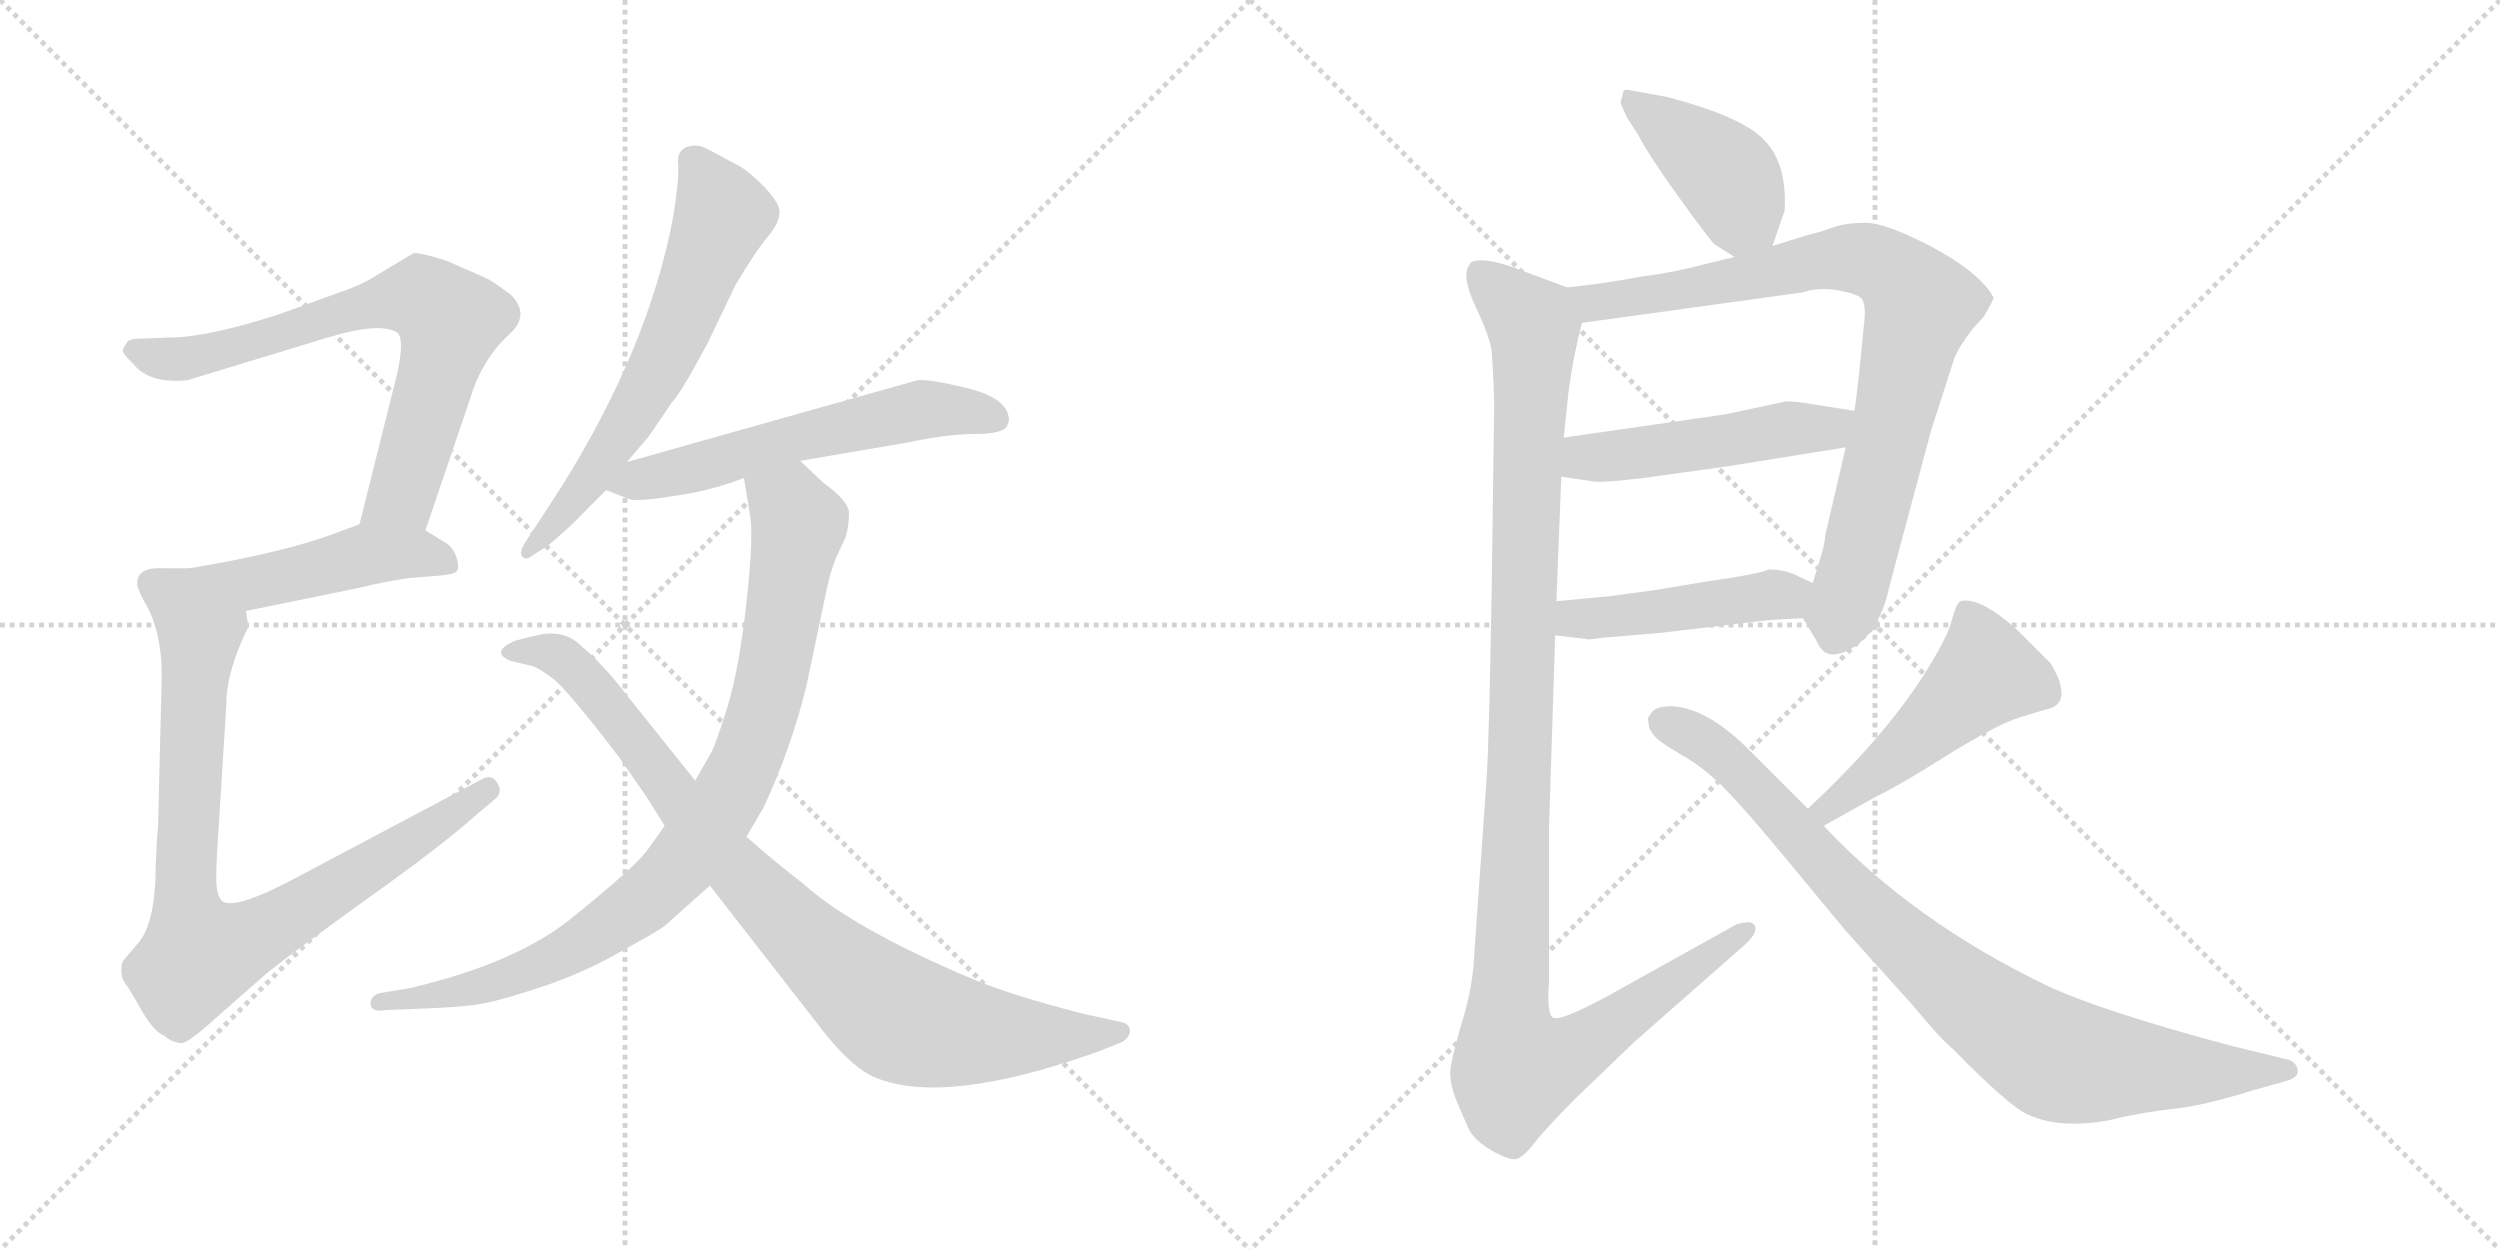<svg version="1.1" viewBox="0 0 2048 1024" xmlns="http://www.w3.org/2000/svg">
  <g stroke="lightgray" stroke-dasharray="1,1" stroke-width="1" transform="scale(4, 4)">
    <line x1="0" y1="0" x2="256" y2="256"></line>
    <line x1="256" y1="0" x2="0" y2="256"></line>
    <line x1="128" y1="0" x2="128" y2="256"></line>
    <line x1="0" y1="128" x2="256" y2="128"></line>
    <line x1="256" y1="0" x2="512" y2="256"></line>
    <line x1="512" y1="0" x2="256" y2="256"></line>
    <line x1="384" y1="0" x2="384" y2="256"></line>
    <line x1="256" y1="128" x2="512" y2="128"></line>
  </g>
<g transform="scale(1, -1) translate(0, -850)">
   <style type="text/css">
    @keyframes keyframes0 {
      from {
       stroke: black;
       stroke-dashoffset: 709;
       stroke-width: 128;
       }
       70% {
       animation-timing-function: step-end;
       stroke: black;
       stroke-dashoffset: 0;
       stroke-width: 128;
       }
       to {
       stroke: black;
       stroke-width: 1024;
       }
       }
       #make-me-a-hanzi-animation-0 {
         animation: keyframes0 0.827s both;
         animation-delay: 0s;
         animation-timing-function: linear;
       }
    @keyframes keyframes1 {
      from {
       stroke: black;
       stroke-dashoffset: 463;
       stroke-width: 128;
       }
       60% {
       animation-timing-function: step-end;
       stroke: black;
       stroke-dashoffset: 0;
       stroke-width: 128;
       }
       to {
       stroke: black;
       stroke-width: 1024;
       }
       }
       #make-me-a-hanzi-animation-1 {
         animation: keyframes1 0.627s both;
         animation-delay: 0.827s;
         animation-timing-function: linear;
       }
    @keyframes keyframes2 {
      from {
       stroke: black;
       stroke-dashoffset: 850;
       stroke-width: 128;
       }
       73% {
       animation-timing-function: step-end;
       stroke: black;
       stroke-dashoffset: 0;
       stroke-width: 128;
       }
       to {
       stroke: black;
       stroke-width: 1024;
       }
       }
       #make-me-a-hanzi-animation-2 {
         animation: keyframes2 0.942s both;
         animation-delay: 1.454s;
         animation-timing-function: linear;
       }
    @keyframes keyframes3 {
      from {
       stroke: black;
       stroke-dashoffset: 627;
       stroke-width: 128;
       }
       67% {
       animation-timing-function: step-end;
       stroke: black;
       stroke-dashoffset: 0;
       stroke-width: 128;
       }
       to {
       stroke: black;
       stroke-width: 1024;
       }
       }
       #make-me-a-hanzi-animation-3 {
         animation: keyframes3 0.76s both;
         animation-delay: 2.396s;
         animation-timing-function: linear;
       }
    @keyframes keyframes4 {
      from {
       stroke: black;
       stroke-dashoffset: 576;
       stroke-width: 128;
       }
       65% {
       animation-timing-function: step-end;
       stroke: black;
       stroke-dashoffset: 0;
       stroke-width: 128;
       }
       to {
       stroke: black;
       stroke-width: 1024;
       }
       }
       #make-me-a-hanzi-animation-4 {
         animation: keyframes4 0.719s both;
         animation-delay: 3.156s;
         animation-timing-function: linear;
       }
    @keyframes keyframes5 {
      from {
       stroke: black;
       stroke-dashoffset: 884;
       stroke-width: 128;
       }
       74% {
       animation-timing-function: step-end;
       stroke: black;
       stroke-dashoffset: 0;
       stroke-width: 128;
       }
       to {
       stroke: black;
       stroke-width: 1024;
       }
       }
       #make-me-a-hanzi-animation-5 {
         animation: keyframes5 0.969s both;
         animation-delay: 3.875s;
         animation-timing-function: linear;
       }
    @keyframes keyframes6 {
      from {
       stroke: black;
       stroke-dashoffset: 887;
       stroke-width: 128;
       }
       74% {
       animation-timing-function: step-end;
       stroke: black;
       stroke-dashoffset: 0;
       stroke-width: 128;
       }
       to {
       stroke: black;
       stroke-width: 1024;
       }
       }
       #make-me-a-hanzi-animation-6 {
         animation: keyframes6 0.972s both;
         animation-delay: 4.844s;
         animation-timing-function: linear;
       }
    @keyframes keyframes7 {
      from {
       stroke: black;
       stroke-dashoffset: 417;
       stroke-width: 128;
       }
       58% {
       animation-timing-function: step-end;
       stroke: black;
       stroke-dashoffset: 0;
       stroke-width: 128;
       }
       to {
       stroke: black;
       stroke-width: 1024;
       }
       }
       #make-me-a-hanzi-animation-7 {
         animation: keyframes7 0.589s both;
         animation-delay: 5.816s;
         animation-timing-function: linear;
       }
    @keyframes keyframes8 {
      from {
       stroke: black;
       stroke-dashoffset: 835;
       stroke-width: 128;
       }
       73% {
       animation-timing-function: step-end;
       stroke: black;
       stroke-dashoffset: 0;
       stroke-width: 128;
       }
       to {
       stroke: black;
       stroke-width: 1024;
       }
       }
       #make-me-a-hanzi-animation-8 {
         animation: keyframes8 0.93s both;
         animation-delay: 6.405s;
         animation-timing-function: linear;
       }
    @keyframes keyframes9 {
      from {
       stroke: black;
       stroke-dashoffset: 490;
       stroke-width: 128;
       }
       61% {
       animation-timing-function: step-end;
       stroke: black;
       stroke-dashoffset: 0;
       stroke-width: 128;
       }
       to {
       stroke: black;
       stroke-width: 1024;
       }
       }
       #make-me-a-hanzi-animation-9 {
         animation: keyframes9 0.649s both;
         animation-delay: 7.335s;
         animation-timing-function: linear;
       }
    @keyframes keyframes10 {
      from {
       stroke: black;
       stroke-dashoffset: 455;
       stroke-width: 128;
       }
       60% {
       animation-timing-function: step-end;
       stroke: black;
       stroke-dashoffset: 0;
       stroke-width: 128;
       }
       to {
       stroke: black;
       stroke-width: 1024;
       }
       }
       #make-me-a-hanzi-animation-10 {
         animation: keyframes10 0.62s both;
         animation-delay: 7.983s;
         animation-timing-function: linear;
       }
    @keyframes keyframes11 {
      from {
       stroke: black;
       stroke-dashoffset: 1149;
       stroke-width: 128;
       }
       79% {
       animation-timing-function: step-end;
       stroke: black;
       stroke-dashoffset: 0;
       stroke-width: 128;
       }
       to {
       stroke: black;
       stroke-width: 1024;
       }
       }
       #make-me-a-hanzi-animation-11 {
         animation: keyframes11 1.185s both;
         animation-delay: 8.604s;
         animation-timing-function: linear;
       }
    @keyframes keyframes12 {
      from {
       stroke: black;
       stroke-dashoffset: 486;
       stroke-width: 128;
       }
       61% {
       animation-timing-function: step-end;
       stroke: black;
       stroke-dashoffset: 0;
       stroke-width: 128;
       }
       to {
       stroke: black;
       stroke-width: 1024;
       }
       }
       #make-me-a-hanzi-animation-12 {
         animation: keyframes12 0.646s both;
         animation-delay: 9.789s;
         animation-timing-function: linear;
       }
    @keyframes keyframes13 {
      from {
       stroke: black;
       stroke-dashoffset: 872;
       stroke-width: 128;
       }
       74% {
       animation-timing-function: step-end;
       stroke: black;
       stroke-dashoffset: 0;
       stroke-width: 128;
       }
       to {
       stroke: black;
       stroke-width: 1024;
       }
       }
       #make-me-a-hanzi-animation-13 {
         animation: keyframes13 0.96s both;
         animation-delay: 10.434s;
         animation-timing-function: linear;
       }
</style>
<path d="M 348.5 415.5 L 385.5 524.5 Q 392.5 548.5 409.5 568.5 L 421.5 580.5 Q 432.5 594.5 418.5 608.5 Q 402.5 620.5 397.5 622.5 L 365.5 636.5 Q 343.5 643.5 338.5 642.5 L 308.5 624.5 Q 296.5 616.5 275.5 609.5 L 228.5 592.5 Q 169.5 573.5 138.5 573.5 L 113.5 572.5 Q 104.5 572.5 103.5 568.5 Q 100.5 564.5 100.5 562.5 Q 100.5 560.5 109.5 551.5 Q 122.5 535.5 153.5 538.5 L 268.5 573.5 Q 311.5 586.5 325.5 577.5 Q 331.5 572.5 325.5 544.5 L 294.5 420.5 C 287.5 391.5 338.5 387.5 348.5 415.5 Z" fill="lightgray"></path> 
<path d="M 201.5 349.5 L 294.5 368.5 Q 314.5 373.5 335.5 376.5 L 360.5 378.5 Q 371.5 379.5 373.5 381.5 Q 376.5 383.5 374.5 391.5 Q 372.5 399.5 366.5 404.5 L 348.5 415.5 C 323.5 431.5 322.5 430.5 294.5 420.5 L 275.5 413.5 Q 233.5 397.5 155.5 384.5 C 125.5 379.5 172.5 343.5 201.5 349.5 Z" fill="lightgray"></path> 
<path d="M 112.5 372.5 Q 111.5 370.5 117.5 358.5 Q 132.5 334.5 132.5 296.5 L 129.5 173.5 Q 128.5 164.5 127.5 140.5 Q 127.5 91.5 111.5 75.5 L 100.5 62.5 Q 97.5 51.5 102.5 44.5 Q 107.5 37.5 116.5 21.5 Q 125.5 5.5 134.5 1.5 Q 141.5 -4.5 149.5 -4.5 Q 156.5 -2.5 178.5 17.5 L 219.5 53.5 Q 239.5 69.5 300.5 113.5 Q 362.5 157.5 392.5 184.5 L 404.5 194.5 Q 412.5 200.5 407.5 208.5 Q 402.5 216.5 394.5 211.5 L 245.5 132.5 Q 193.5 104.5 182.5 111.5 Q 178.5 114.5 177.5 123.5 Q 176.5 132.5 178.5 162.5 L 185.5 273.5 Q 185.5 300.5 203.5 336.5 L 201.5 349.5 C 202.5 379.5 185.5 384.5 155.5 384.5 L 133.5 384.5 Q 112.5 385.5 112.5 372.5 Z" fill="lightgray"></path> 
<path d="M 513.5 471.5 L 531.5 492.5 L 550.5 520.5 Q 557.5 527.5 579.5 568.5 L 602.5 616.5 Q 618.5 643.5 628.5 655.5 Q 638.5 667.5 638.5 675.5 Q 639.5 682.5 626.5 696.5 Q 613.5 709.5 606.5 713.5 L 578.5 728.5 Q 570.5 732.5 562.5 729.5 Q 554.5 726.5 555.5 715.5 Q 556.5 703.5 551.5 672.5 Q 531.5 565.5 459.5 450.5 L 429.5 404.5 Q 425.5 397.5 427.5 394.5 Q 430.5 390.5 435.5 394.5 L 449.5 403.5 Q 469.5 420.5 479.5 431.5 Q 489.5 441.5 496.5 448.5 L 513.5 471.5 Z" fill="lightgray"></path> 
<path d="M 496.5 448.5 L 514.5 441.5 Q 519.5 438.5 550.5 443.5 Q 581.5 447.5 609.5 458.5 L 655.5 472.5 L 743.5 487.5 Q 776.5 494.5 799.5 494.5 Q 823.5 494.5 825.5 502.5 Q 827.5 506.5 825.5 511.5 Q 820.5 525.5 790.5 532.5 Q 761.5 539.5 751.5 538.5 L 513.5 471.5 C 484.5 463.5 469.5 459.5 496.5 448.5 Z" fill="lightgray"></path> 
<path d="M 609.5 458.5 L 614.5 427.5 Q 617.5 410.5 611.5 356.5 Q 605.5 301.5 595.5 269.5 Q 585.5 237.5 581.5 231.5 L 569.5 210.5 L 544.5 173.5 L 529.5 152.5 Q 518.5 138.5 471.5 100.5 Q 425.5 61.5 335.5 40.5 L 311.5 36.5 Q 303.5 34.5 303.5 27.5 Q 304.5 20.5 315.5 22.5 L 339.5 23.5 Q 369.5 24.5 386.5 26.5 Q 404.5 28.5 440.5 40.5 Q 477.5 52.5 508.5 70.5 Q 539.5 87.5 544.5 91.5 L 581.5 124.5 L 611.5 164.5 L 625.5 188.5 Q 647.5 235.5 660.5 287.5 L 677.5 368.5 Q 681.5 386.5 686.5 396.5 L 692.5 409.5 Q 695.5 418.5 695.5 429.5 Q 695.5 439.5 674.5 454.5 L 655.5 472.5 C 633.5 493.5 604.5 488.5 609.5 458.5 Z" fill="lightgray"></path> 
<path d="M 569.5 210.5 L 501.5 295.5 Q 483.5 315.5 477.5 319.5 Q 464.5 333.5 444.5 330.5 Q 425.5 326.5 420.5 324.5 Q 401.5 315.5 418.5 308.5 L 435.5 304.5 Q 440.5 303.5 452.5 294.5 Q 464.5 285.5 506.5 230.5 L 529.5 197.5 L 544.5 173.5 L 581.5 124.5 L 676.5 2.5 Q 699.5 -25.5 716.5 -32.5 Q 773.5 -56.5 899.5 -11.5 L 919.5 -3.5 Q 926.5 1.5 925.5 6.5 Q 925.5 10.5 919.5 12.5 L 887.5 19.5 Q 828.5 34.5 795.5 48.5 Q 698.5 89.5 657.5 126.5 Q 636.5 142.5 611.5 164.5 L 569.5 210.5 Z" fill="lightgray"></path> 
<path d="M 1452.0 648.5 L 1462.0 677.5 Q 1464.0 716.5 1445.0 735.5 Q 1427.0 754.5 1366.0 770.5 L 1333.0 776.5 Q 1331.0 776.5 1330.0 775.5 L 1328.0 767.5 Q 1326.0 767.5 1333.0 753.5 L 1342.0 739.5 Q 1350.0 723.5 1376.0 687.5 Q 1402.0 651.5 1405.0 649.5 L 1421.0 639.5 C 1444.0 625.5 1444.0 625.5 1452.0 648.5 Z" fill="lightgray"></path> 
<path d="M 1477.0 343.5 L 1489.0 323.5 Q 1496.0 306.5 1518.0 319.5 Q 1540.0 332.5 1548.0 370.5 L 1582.0 497.5 L 1601.0 556.5 Q 1605.0 566.5 1616.0 580.5 L 1625.0 590.5 Q 1634.0 605.5 1633.0 606.5 Q 1622.0 626.5 1583.0 647.5 Q 1545.0 667.5 1528.0 667.5 Q 1512.0 667.5 1501.0 663.5 Q 1490.0 659.5 1481.0 657.5 L 1452.0 648.5 L 1421.0 639.5 L 1396.0 633.5 Q 1370.0 626.5 1345.0 623.5 Q 1313.0 617.5 1284.0 614.5 C 1254.0 610.5 1266.0 581.5 1296.0 585.5 L 1477.0 610.5 Q 1488.0 614.5 1504.0 612.5 Q 1521.0 609.5 1525.0 605.5 Q 1529.0 600.5 1527.0 584.5 L 1523.0 544.5 Q 1520.0 516.5 1519.0 513.5 L 1512.0 483.5 L 1495.0 410.5 Q 1496.0 406.5 1485.0 372.5 C 1476.0 344.5 1476.0 344.5 1477.0 343.5 Z" fill="lightgray"></path> 
<path d="M 1279.0 459.5 L 1306.0 455.5 Q 1313.0 454.5 1347.0 458.5 L 1412.0 467.5 L 1512.0 483.5 C 1542.0 488.5 1549.0 508.5 1519.0 513.5 L 1487.0 518.5 Q 1465.0 522.5 1460.0 520.5 L 1413.0 510.5 L 1281.0 491.5 C 1251.0 487.5 1249.0 463.5 1279.0 459.5 Z" fill="lightgray"></path> 
<path d="M 1274.0 329.5 L 1300.0 326.5 Q 1300.0 325.5 1312.0 327.5 L 1360.0 331.5 L 1436.0 340.5 Q 1450.0 342.5 1477.0 343.5 C 1507.0 344.5 1512.0 360.5 1485.0 372.5 L 1474.0 377.5 Q 1463.0 383.5 1449.0 383.5 Q 1440.0 379.5 1397.0 373.5 L 1355.0 366.5 L 1318.0 361.5 L 1275.0 357.5 C 1245.0 354.5 1244.0 332.5 1274.0 329.5 Z" fill="lightgray"></path> 
<path d="M 1224.0 517.5 L 1222.0 367.5 Q 1220.0 248.5 1218.0 214.5 L 1208.0 72.5 Q 1207.0 41.5 1197.0 10.5 Q 1188.0 -20.5 1188.0 -29.5 Q 1188.0 -38.5 1193.0 -51.5 L 1203.0 -74.5 Q 1208.0 -84.5 1222.0 -92.5 Q 1236.0 -100.5 1242.0 -99.5 Q 1248.0 -98.5 1260.0 -82.5 Q 1273.0 -67.5 1291.0 -49.5 L 1340.0 -2.5 L 1431.0 77.5 Q 1441.0 87.5 1437.0 92.5 Q 1434.0 96.5 1422.0 92.5 L 1316.0 33.5 Q 1277.0 12.5 1272.0 16.5 Q 1267.0 19.5 1269.0 46.5 L 1269.0 173.5 L 1274.0 329.5 L 1275.0 357.5 L 1279.0 459.5 L 1281.0 491.5 L 1285.0 529.5 Q 1289.0 559.5 1296.0 585.5 C 1301.0 608.5 1301.0 608.5 1284.0 614.5 L 1249.0 627.5 Q 1232.0 634.5 1218.0 636.5 Q 1205.0 637.5 1204.0 633.5 Q 1197.0 624.5 1208.0 600.5 Q 1220.0 575.5 1222.0 562.5 Q 1224.0 532.5 1224.0 517.5 Z" fill="lightgray"></path> 
<path d="M 1494.0 173.5 L 1537.0 197.5 Q 1556.0 206.5 1597.0 232.5 Q 1638.0 257.5 1655.0 262.5 L 1675.0 268.5 Q 1692.0 271.5 1688.0 287.5 Q 1688.0 292.5 1680.0 306.5 L 1653.0 333.5 Q 1622.0 361.5 1606.0 357.5 Q 1603.0 356.5 1599.0 342.5 Q 1596.0 328.5 1575.0 295.5 Q 1542.0 244.5 1481.0 187.5 C 1459.0 166.5 1468.0 158.5 1494.0 173.5 Z" fill="lightgray"></path> 
<path d="M 1481.0 187.5 L 1435.0 233.5 Q 1400.0 269.5 1370.0 271.5 Q 1358.0 271.5 1354.0 267.5 Q 1350.0 262.5 1350.0 261.5 L 1351.0 253.5 Q 1355.0 246.5 1358.0 244.5 Q 1361.0 241.5 1376.0 232.5 Q 1392.0 223.5 1405.0 211.5 Q 1419.0 199.5 1459.0 151.5 L 1512.0 87.5 L 1566.0 27.5 Q 1591.0 -2.5 1600.0 -9.5 Q 1644.0 -54.5 1660.0 -62.5 Q 1677.0 -70.5 1698.0 -70.5 Q 1719.0 -70.5 1737.0 -65.5 Q 1755.0 -61.5 1779.0 -58.5 Q 1803.0 -56.5 1848.0 -42.5 L 1873.0 -35.5 Q 1884.0 -32.5 1882.0 -25.5 Q 1880.0 -18.5 1872.0 -17.5 L 1827.0 -6.5 Q 1722.0 21.5 1677.0 42.5 Q 1567.0 95.5 1494.0 173.5 L 1481.0 187.5 Z" fill="lightgray"></path> 
      <clipPath id="make-me-a-hanzi-clip-0">
      <path d="M 348.5 415.5 L 385.5 524.5 Q 392.5 548.5 409.5 568.5 L 421.5 580.5 Q 432.5 594.5 418.5 608.5 Q 402.5 620.5 397.5 622.5 L 365.5 636.5 Q 343.5 643.5 338.5 642.5 L 308.5 624.5 Q 296.5 616.5 275.5 609.5 L 228.5 592.5 Q 169.5 573.5 138.5 573.5 L 113.5 572.5 Q 104.5 572.5 103.5 568.5 Q 100.5 564.5 100.5 562.5 Q 100.5 560.5 109.5 551.5 Q 122.5 535.5 153.5 538.5 L 268.5 573.5 Q 311.5 586.5 325.5 577.5 Q 331.5 572.5 325.5 544.5 L 294.5 420.5 C 287.5 391.5 338.5 387.5 348.5 415.5 Z" fill="lightgray"></path>
      </clipPath>
      <path clip-path="url(#make-me-a-hanzi-clip-0)" d="M 110.5 561.5 L 144.5 555.5 L 301.5 600.5 L 347.5 605.5 L 368.5 587.5 L 362.5 556.5 L 329.5 444.5 L 301.5 426.5 " fill="none" id="make-me-a-hanzi-animation-0" stroke-dasharray="581 1162" stroke-linecap="round"></path>

      <clipPath id="make-me-a-hanzi-clip-1">
      <path d="M 201.5 349.5 L 294.5 368.5 Q 314.5 373.5 335.5 376.5 L 360.5 378.5 Q 371.5 379.5 373.5 381.5 Q 376.5 383.5 374.5 391.5 Q 372.5 399.5 366.5 404.5 L 348.5 415.5 C 323.5 431.5 322.5 430.5 294.5 420.5 L 275.5 413.5 Q 233.5 397.5 155.5 384.5 C 125.5 379.5 172.5 343.5 201.5 349.5 Z" fill="lightgray"></path>
      </clipPath>
      <path clip-path="url(#make-me-a-hanzi-clip-1)" d="M 165.5 385.5 L 177.5 377.5 L 204.5 373.5 L 310.5 395.5 L 339.5 396.5 L 365.5 387.5 " fill="none" id="make-me-a-hanzi-animation-1" stroke-dasharray="335 670" stroke-linecap="round"></path>

      <clipPath id="make-me-a-hanzi-clip-2">
      <path d="M 112.5 372.5 Q 111.5 370.5 117.5 358.5 Q 132.5 334.5 132.5 296.5 L 129.5 173.5 Q 128.5 164.5 127.5 140.5 Q 127.5 91.5 111.5 75.5 L 100.5 62.5 Q 97.5 51.5 102.5 44.5 Q 107.5 37.5 116.5 21.5 Q 125.5 5.5 134.5 1.5 Q 141.5 -4.5 149.5 -4.5 Q 156.5 -2.5 178.5 17.5 L 219.5 53.5 Q 239.5 69.5 300.5 113.5 Q 362.5 157.5 392.5 184.5 L 404.5 194.5 Q 412.5 200.5 407.5 208.5 Q 402.5 216.5 394.5 211.5 L 245.5 132.5 Q 193.5 104.5 182.5 111.5 Q 178.5 114.5 177.5 123.5 Q 176.5 132.5 178.5 162.5 L 185.5 273.5 Q 185.5 300.5 203.5 336.5 L 201.5 349.5 C 202.5 379.5 185.5 384.5 155.5 384.5 L 133.5 384.5 Q 112.5 385.5 112.5 372.5 Z" fill="lightgray"></path>
      </clipPath>
      <path clip-path="url(#make-me-a-hanzi-clip-2)" d="M 127.5 370.5 L 147.5 358.5 L 163.5 334.5 L 151.5 130.5 L 162.5 67.5 L 222.5 90.5 L 399.5 202.5 " fill="none" id="make-me-a-hanzi-animation-2" stroke-dasharray="722 1444" stroke-linecap="round"></path>

      <clipPath id="make-me-a-hanzi-clip-3">
      <path d="M 513.5 471.5 L 531.5 492.5 L 550.5 520.5 Q 557.5 527.5 579.5 568.5 L 602.5 616.5 Q 618.5 643.5 628.5 655.5 Q 638.5 667.5 638.5 675.5 Q 639.5 682.5 626.5 696.5 Q 613.5 709.5 606.5 713.5 L 578.5 728.5 Q 570.5 732.5 562.5 729.5 Q 554.5 726.5 555.5 715.5 Q 556.5 703.5 551.5 672.5 Q 531.5 565.5 459.5 450.5 L 429.5 404.5 Q 425.5 397.5 427.5 394.5 Q 430.5 390.5 435.5 394.5 L 449.5 403.5 Q 469.5 420.5 479.5 431.5 Q 489.5 441.5 496.5 448.5 L 513.5 471.5 Z" fill="lightgray"></path>
      </clipPath>
      <path clip-path="url(#make-me-a-hanzi-clip-3)" d="M 568.5 717.5 L 591.5 673.5 L 551.5 571.5 L 481.5 455.5 L 431.5 398.5 " fill="none" id="make-me-a-hanzi-animation-3" stroke-dasharray="499 998" stroke-linecap="round"></path>

      <clipPath id="make-me-a-hanzi-clip-4">
      <path d="M 496.5 448.5 L 514.5 441.5 Q 519.5 438.5 550.5 443.5 Q 581.5 447.5 609.5 458.5 L 655.5 472.5 L 743.5 487.5 Q 776.5 494.5 799.5 494.5 Q 823.5 494.5 825.5 502.5 Q 827.5 506.5 825.5 511.5 Q 820.5 525.5 790.5 532.5 Q 761.5 539.5 751.5 538.5 L 513.5 471.5 C 484.5 463.5 469.5 459.5 496.5 448.5 Z" fill="lightgray"></path>
      </clipPath>
      <path clip-path="url(#make-me-a-hanzi-clip-4)" d="M 503.5 452.5 L 755.5 514.5 L 815.5 507.5 " fill="none" id="make-me-a-hanzi-animation-4" stroke-dasharray="448 896" stroke-linecap="round"></path>

      <clipPath id="make-me-a-hanzi-clip-5">
      <path d="M 609.5 458.5 L 614.5 427.5 Q 617.5 410.5 611.5 356.5 Q 605.5 301.5 595.5 269.5 Q 585.5 237.5 581.5 231.5 L 569.5 210.5 L 544.5 173.5 L 529.5 152.5 Q 518.5 138.5 471.5 100.5 Q 425.5 61.5 335.5 40.5 L 311.5 36.5 Q 303.5 34.5 303.5 27.5 Q 304.5 20.5 315.5 22.5 L 339.5 23.5 Q 369.5 24.5 386.5 26.5 Q 404.5 28.5 440.5 40.5 Q 477.5 52.5 508.5 70.5 Q 539.5 87.5 544.5 91.5 L 581.5 124.5 L 611.5 164.5 L 625.5 188.5 Q 647.5 235.5 660.5 287.5 L 677.5 368.5 Q 681.5 386.5 686.5 396.5 L 692.5 409.5 Q 695.5 418.5 695.5 429.5 Q 695.5 439.5 674.5 454.5 L 655.5 472.5 C 633.5 493.5 604.5 488.5 609.5 458.5 Z" fill="lightgray"></path>
      </clipPath>
      <path clip-path="url(#make-me-a-hanzi-clip-5)" d="M 617.5 451.5 L 647.5 435.5 L 654.5 419.5 L 643.5 354.5 L 627.5 273.5 L 608.5 219.5 L 562.5 146.5 L 506.5 95.5 L 455.5 65.5 L 389.5 40.5 L 311.5 28.5 " fill="none" id="make-me-a-hanzi-animation-5" stroke-dasharray="756 1512" stroke-linecap="round"></path>

      <clipPath id="make-me-a-hanzi-clip-6">
      <path d="M 569.5 210.5 L 501.5 295.5 Q 483.5 315.5 477.5 319.5 Q 464.5 333.5 444.5 330.5 Q 425.5 326.5 420.5 324.5 Q 401.5 315.5 418.5 308.5 L 435.5 304.5 Q 440.5 303.5 452.5 294.5 Q 464.5 285.5 506.5 230.5 L 529.5 197.5 L 544.5 173.5 L 581.5 124.5 L 676.5 2.5 Q 699.5 -25.5 716.5 -32.5 Q 773.5 -56.5 899.5 -11.5 L 919.5 -3.5 Q 926.5 1.5 925.5 6.5 Q 925.5 10.5 919.5 12.5 L 887.5 19.5 Q 828.5 34.5 795.5 48.5 Q 698.5 89.5 657.5 126.5 Q 636.5 142.5 611.5 164.5 L 569.5 210.5 Z" fill="lightgray"></path>
      </clipPath>
      <path clip-path="url(#make-me-a-hanzi-clip-6)" d="M 418.5 316.5 L 450.5 315.5 L 474.5 298.5 L 595.5 144.5 L 661.5 78.5 L 734.5 17.5 L 767.5 7.5 L 824.5 1.5 L 917.5 4.5 " fill="none" id="make-me-a-hanzi-animation-6" stroke-dasharray="759 1518" stroke-linecap="round"></path>

      <clipPath id="make-me-a-hanzi-clip-7">
      <path d="M 1452.0 648.5 L 1462.0 677.5 Q 1464.0 716.5 1445.0 735.5 Q 1427.0 754.5 1366.0 770.5 L 1333.0 776.5 Q 1331.0 776.5 1330.0 775.5 L 1328.0 767.5 Q 1326.0 767.5 1333.0 753.5 L 1342.0 739.5 Q 1350.0 723.5 1376.0 687.5 Q 1402.0 651.5 1405.0 649.5 L 1421.0 639.5 C 1444.0 625.5 1444.0 625.5 1452.0 648.5 Z" fill="lightgray"></path>
      </clipPath>
      <path clip-path="url(#make-me-a-hanzi-clip-7)" d="M 1333.0 770.5 L 1411.0 710.5 L 1425.0 682.5 L 1423.0 651.5 " fill="none" id="make-me-a-hanzi-animation-7" stroke-dasharray="289 578" stroke-linecap="round"></path>

      <clipPath id="make-me-a-hanzi-clip-8">
      <path d="M 1477.0 343.5 L 1489.0 323.5 Q 1496.0 306.5 1518.0 319.5 Q 1540.0 332.5 1548.0 370.5 L 1582.0 497.5 L 1601.0 556.5 Q 1605.0 566.5 1616.0 580.5 L 1625.0 590.5 Q 1634.0 605.5 1633.0 606.5 Q 1622.0 626.5 1583.0 647.5 Q 1545.0 667.5 1528.0 667.5 Q 1512.0 667.5 1501.0 663.5 Q 1490.0 659.5 1481.0 657.5 L 1452.0 648.5 L 1421.0 639.5 L 1396.0 633.5 Q 1370.0 626.5 1345.0 623.5 Q 1313.0 617.5 1284.0 614.5 C 1254.0 610.5 1266.0 581.5 1296.0 585.5 L 1477.0 610.5 Q 1488.0 614.5 1504.0 612.5 Q 1521.0 609.5 1525.0 605.5 Q 1529.0 600.5 1527.0 584.5 L 1523.0 544.5 Q 1520.0 516.5 1519.0 513.5 L 1512.0 483.5 L 1495.0 410.5 Q 1496.0 406.5 1485.0 372.5 C 1476.0 344.5 1476.0 344.5 1477.0 343.5 Z" fill="lightgray"></path>
      </clipPath>
      <path clip-path="url(#make-me-a-hanzi-clip-8)" d="M 1292.0 609.5 L 1332.0 604.5 L 1504.0 638.5 L 1529.0 637.5 L 1559.0 620.5 L 1574.0 599.5 L 1505.0 330.5 " fill="none" id="make-me-a-hanzi-animation-8" stroke-dasharray="707 1414" stroke-linecap="round"></path>

      <clipPath id="make-me-a-hanzi-clip-9">
      <path d="M 1279.0 459.5 L 1306.0 455.5 Q 1313.0 454.5 1347.0 458.5 L 1412.0 467.5 L 1512.0 483.5 C 1542.0 488.5 1549.0 508.5 1519.0 513.5 L 1487.0 518.5 Q 1465.0 522.5 1460.0 520.5 L 1413.0 510.5 L 1281.0 491.5 C 1251.0 487.5 1249.0 463.5 1279.0 459.5 Z" fill="lightgray"></path>
      </clipPath>
      <path clip-path="url(#make-me-a-hanzi-clip-9)" d="M 1287.0 464.5 L 1297.0 474.5 L 1498.0 499.5 L 1513.0 507.5 " fill="none" id="make-me-a-hanzi-animation-9" stroke-dasharray="362 724" stroke-linecap="round"></path>

      <clipPath id="make-me-a-hanzi-clip-10">
      <path d="M 1274.0 329.5 L 1300.0 326.5 Q 1300.0 325.5 1312.0 327.5 L 1360.0 331.5 L 1436.0 340.5 Q 1450.0 342.5 1477.0 343.5 C 1507.0 344.5 1512.0 360.5 1485.0 372.5 L 1474.0 377.5 Q 1463.0 383.5 1449.0 383.5 Q 1440.0 379.5 1397.0 373.5 L 1355.0 366.5 L 1318.0 361.5 L 1275.0 357.5 C 1245.0 354.5 1244.0 332.5 1274.0 329.5 Z" fill="lightgray"></path>
      </clipPath>
      <path clip-path="url(#make-me-a-hanzi-clip-10)" d="M 1281.0 336.5 L 1290.0 343.5 L 1476.0 367.5 " fill="none" id="make-me-a-hanzi-animation-10" stroke-dasharray="327 654" stroke-linecap="round"></path>

      <clipPath id="make-me-a-hanzi-clip-11">
      <path d="M 1224.0 517.5 L 1222.0 367.5 Q 1220.0 248.5 1218.0 214.5 L 1208.0 72.5 Q 1207.0 41.5 1197.0 10.5 Q 1188.0 -20.5 1188.0 -29.5 Q 1188.0 -38.5 1193.0 -51.5 L 1203.0 -74.5 Q 1208.0 -84.5 1222.0 -92.5 Q 1236.0 -100.5 1242.0 -99.5 Q 1248.0 -98.5 1260.0 -82.5 Q 1273.0 -67.5 1291.0 -49.5 L 1340.0 -2.5 L 1431.0 77.5 Q 1441.0 87.5 1437.0 92.5 Q 1434.0 96.5 1422.0 92.5 L 1316.0 33.5 Q 1277.0 12.5 1272.0 16.5 Q 1267.0 19.5 1269.0 46.5 L 1269.0 173.5 L 1274.0 329.5 L 1275.0 357.5 L 1279.0 459.5 L 1281.0 491.5 L 1285.0 529.5 Q 1289.0 559.5 1296.0 585.5 C 1301.0 608.5 1301.0 608.5 1284.0 614.5 L 1249.0 627.5 Q 1232.0 634.5 1218.0 636.5 Q 1205.0 637.5 1204.0 633.5 Q 1197.0 624.5 1208.0 600.5 Q 1220.0 575.5 1222.0 562.5 Q 1224.0 532.5 1224.0 517.5 Z" fill="lightgray"></path>
      </clipPath>
      <path clip-path="url(#make-me-a-hanzi-clip-11)" d="M 1213.0 626.5 L 1254.0 586.5 L 1257.0 572.5 L 1235.0 26.5 L 1241.0 -25.5 L 1285.0 -13.5 L 1430.0 88.5 " fill="none" id="make-me-a-hanzi-animation-11" stroke-dasharray="1021 2042" stroke-linecap="round"></path>

      <clipPath id="make-me-a-hanzi-clip-12">
      <path d="M 1494.0 173.5 L 1537.0 197.5 Q 1556.0 206.5 1597.0 232.5 Q 1638.0 257.5 1655.0 262.5 L 1675.0 268.5 Q 1692.0 271.5 1688.0 287.5 Q 1688.0 292.5 1680.0 306.5 L 1653.0 333.5 Q 1622.0 361.5 1606.0 357.5 Q 1603.0 356.5 1599.0 342.5 Q 1596.0 328.5 1575.0 295.5 Q 1542.0 244.5 1481.0 187.5 C 1459.0 166.5 1468.0 158.5 1494.0 173.5 Z" fill="lightgray"></path>
      </clipPath>
      <path clip-path="url(#make-me-a-hanzi-clip-12)" d="M 1610.0 350.5 L 1625.0 313.5 L 1625.0 296.5 L 1505.0 192.5 L 1491.0 190.5 " fill="none" id="make-me-a-hanzi-animation-12" stroke-dasharray="358 716" stroke-linecap="round"></path>

      <clipPath id="make-me-a-hanzi-clip-13">
      <path d="M 1481.0 187.5 L 1435.0 233.5 Q 1400.0 269.5 1370.0 271.5 Q 1358.0 271.5 1354.0 267.5 Q 1350.0 262.5 1350.0 261.5 L 1351.0 253.5 Q 1355.0 246.5 1358.0 244.5 Q 1361.0 241.5 1376.0 232.5 Q 1392.0 223.5 1405.0 211.5 Q 1419.0 199.5 1459.0 151.5 L 1512.0 87.5 L 1566.0 27.5 Q 1591.0 -2.5 1600.0 -9.5 Q 1644.0 -54.5 1660.0 -62.5 Q 1677.0 -70.5 1698.0 -70.5 Q 1719.0 -70.5 1737.0 -65.5 Q 1755.0 -61.5 1779.0 -58.5 Q 1803.0 -56.5 1848.0 -42.5 L 1873.0 -35.5 Q 1884.0 -32.5 1882.0 -25.5 Q 1880.0 -18.5 1872.0 -17.5 L 1827.0 -6.5 Q 1722.0 21.5 1677.0 42.5 Q 1567.0 95.5 1494.0 173.5 L 1481.0 187.5 Z" fill="lightgray"></path>
      </clipPath>
      <path clip-path="url(#make-me-a-hanzi-clip-13)" d="M 1361.0 258.5 L 1416.0 227.5 L 1555.0 81.5 L 1637.0 13.5 L 1681.0 -14.5 L 1715.0 -22.5 L 1873.0 -26.5 " fill="none" id="make-me-a-hanzi-animation-13" stroke-dasharray="744 1488" stroke-linecap="round"></path>

</g>
</svg>
